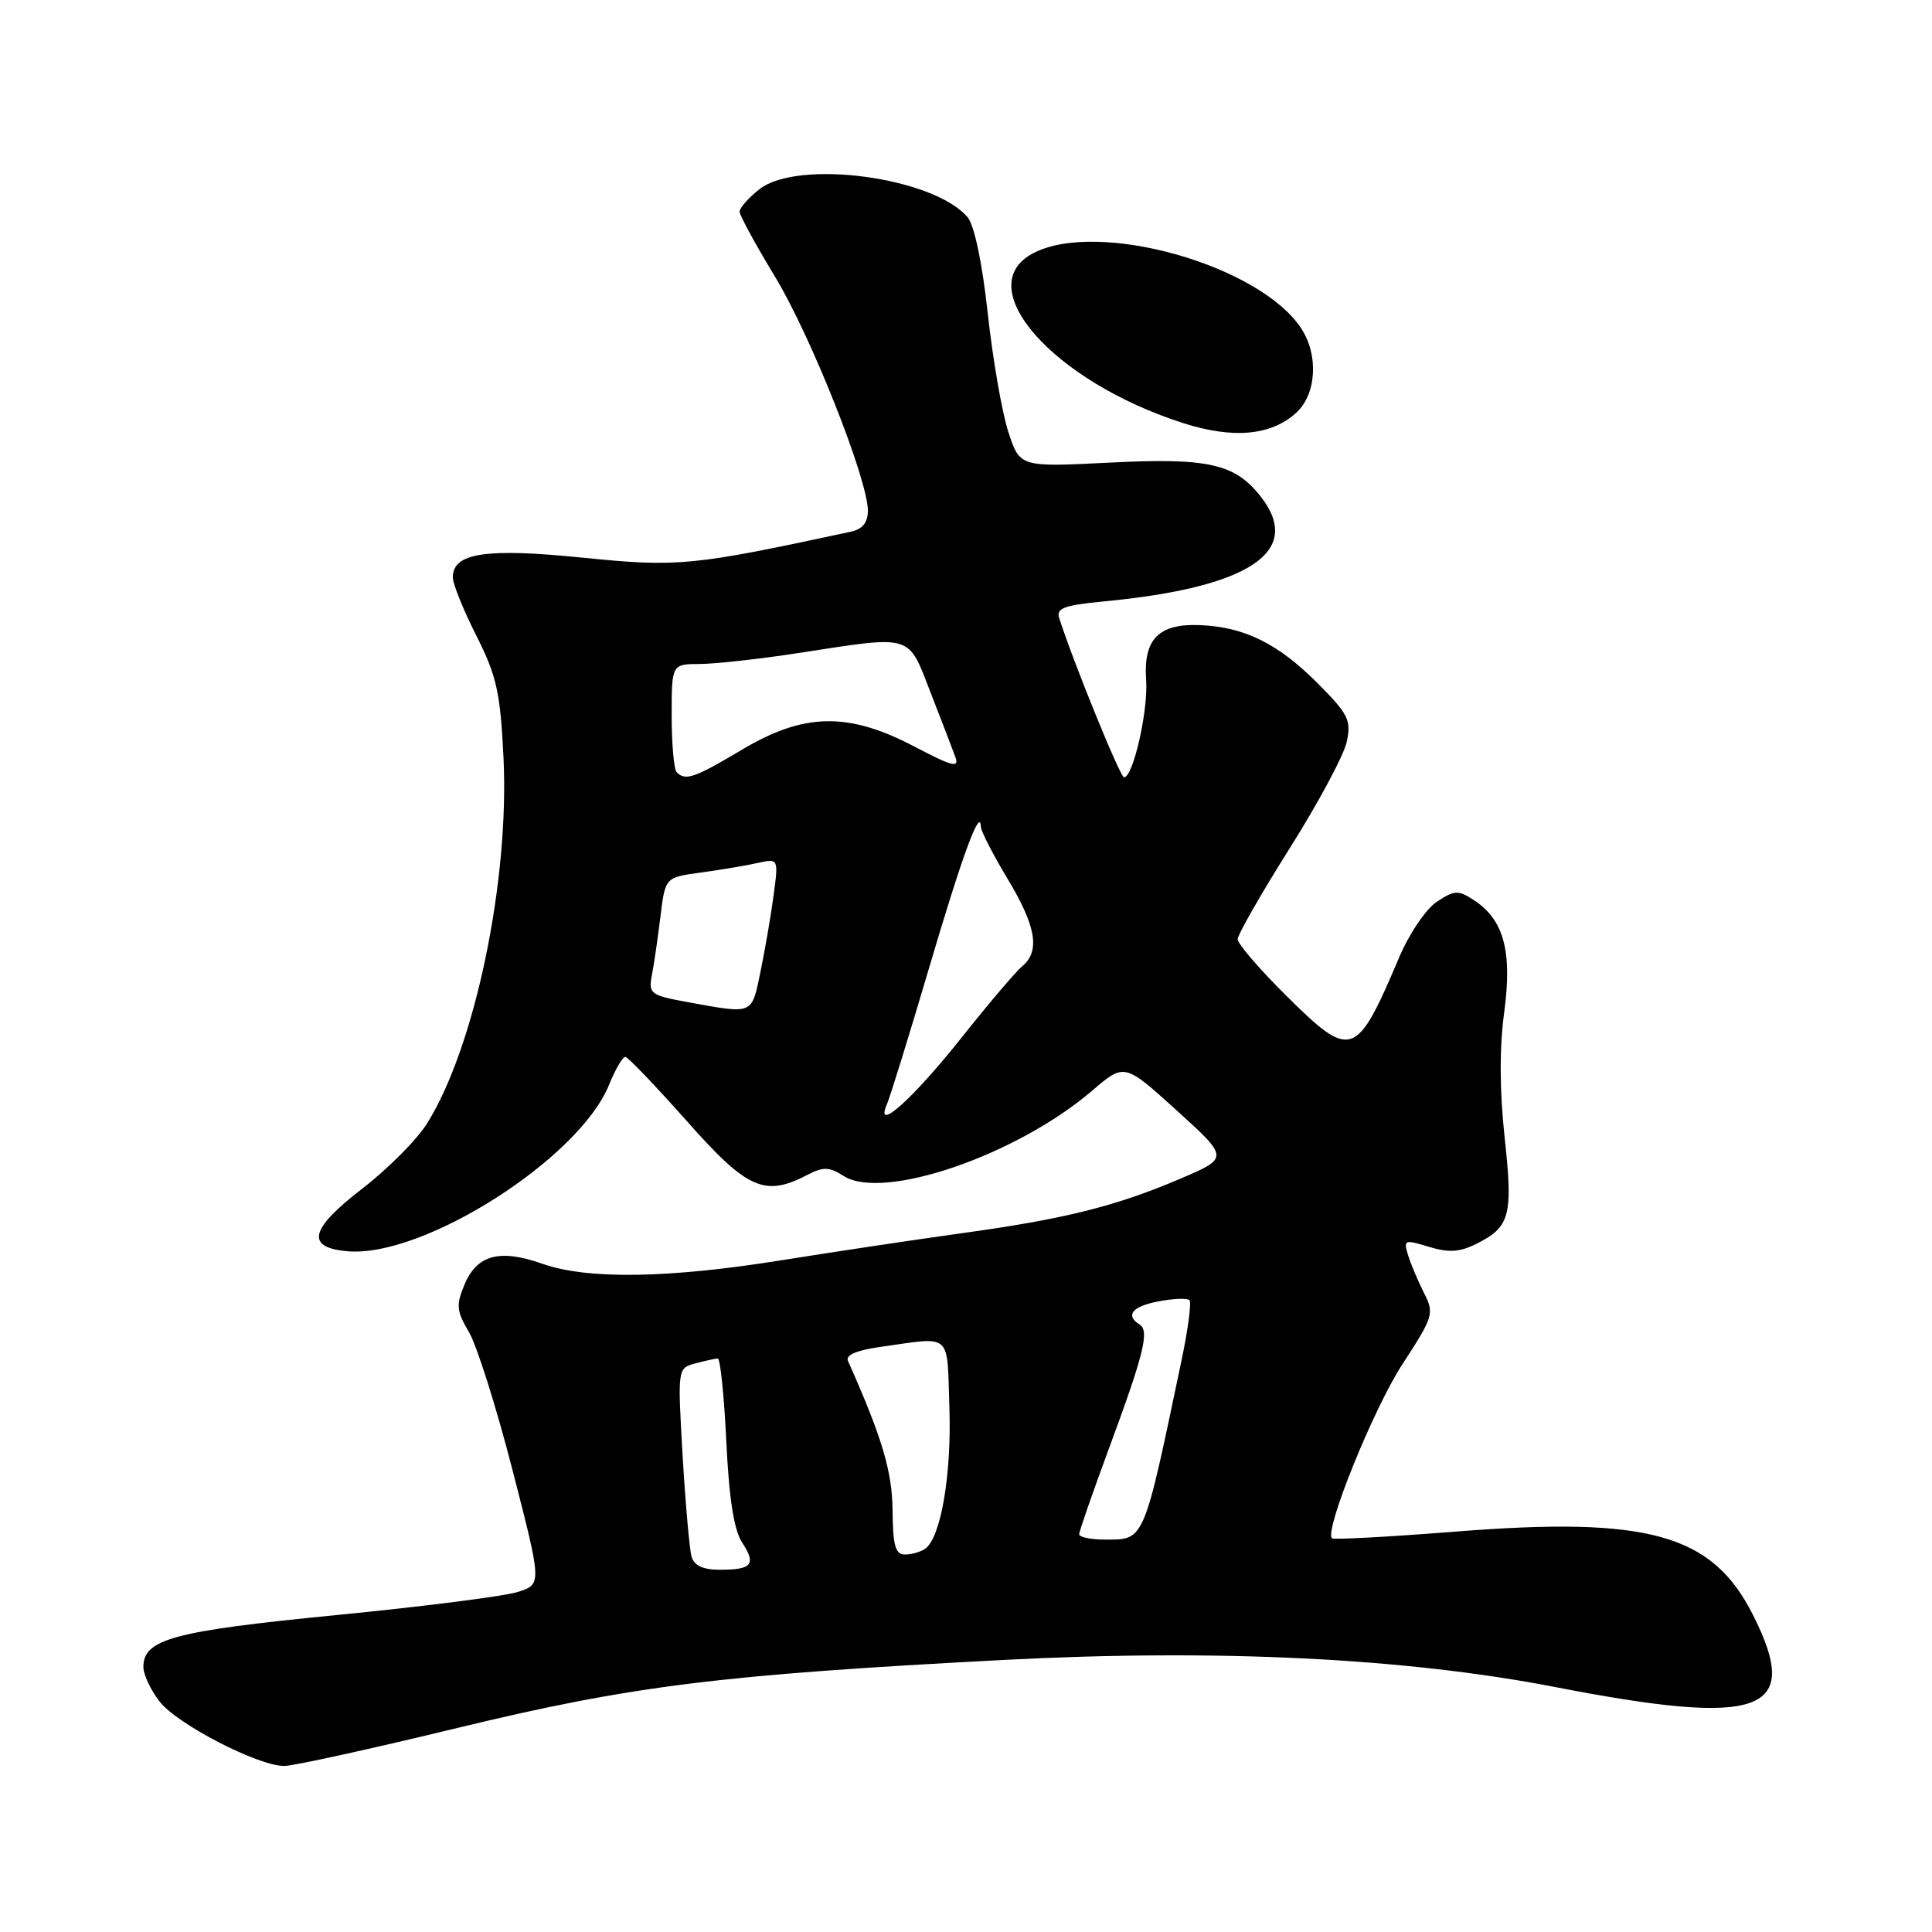 <?xml version="1.0" encoding="UTF-8" standalone="no"?>
<!DOCTYPE svg PUBLIC "-//W3C//DTD SVG 1.1//EN" "http://www.w3.org/Graphics/SVG/1.1/DTD/svg11.dtd" >
<svg xmlns="http://www.w3.org/2000/svg" xmlns:xlink="http://www.w3.org/1999/xlink" version="1.1" viewBox="0 0 256 256">
 <g >
 <path fill="currentColor"
d=" M 60.66 228.95 C 83.73 223.37 95.36 221.92 133.00 219.95 C 161.24 218.47 186.27 219.70 206.00 223.53 C 233.54 228.88 238.84 226.94 232.25 213.93 C 226.86 203.28 218.45 200.93 192.94 202.94 C 184.10 203.64 176.70 204.04 176.49 203.83 C 175.46 202.80 182.01 186.61 185.82 180.78 C 189.94 174.45 190.07 174.03 188.69 171.33 C 187.90 169.77 186.95 167.52 186.58 166.33 C 185.95 164.27 186.09 164.22 189.31 165.20 C 191.90 166.00 193.39 165.92 195.51 164.87 C 200.10 162.62 200.51 161.14 199.37 150.70 C 198.70 144.51 198.68 138.82 199.31 134.17 C 200.40 126.09 199.28 121.89 195.35 119.31 C 193.22 117.91 192.76 117.93 190.41 119.47 C 188.97 120.41 186.75 123.68 185.41 126.83 C 179.70 140.29 179.07 140.50 170.38 131.88 C 166.87 128.40 164.00 125.06 164.00 124.45 C 164.00 123.84 167.10 118.43 170.88 112.42 C 174.67 106.41 178.08 100.06 178.45 98.29 C 179.07 95.42 178.66 94.61 174.53 90.47 C 169.29 85.24 164.85 83.06 158.97 82.83 C 153.53 82.61 151.48 84.71 151.87 90.09 C 152.16 94.13 150.15 103.00 148.94 103.00 C 148.43 103.00 142.20 87.69 140.35 81.90 C 139.94 80.59 140.98 80.20 146.17 79.70 C 165.61 77.86 172.78 73.07 167.03 65.77 C 163.62 61.43 160.07 60.64 147.00 61.30 C 135.13 61.90 135.13 61.90 133.60 57.20 C 132.76 54.61 131.54 47.55 130.88 41.50 C 130.15 34.81 129.10 29.82 128.20 28.77 C 123.68 23.47 105.74 21.06 100.63 25.07 C 99.19 26.21 98.00 27.55 98.00 28.04 C 98.00 28.53 100.11 32.40 102.68 36.64 C 107.44 44.48 115.00 63.53 115.00 67.68 C 115.00 69.24 114.28 70.12 112.75 70.45 C 91.70 74.99 89.84 75.17 77.27 73.90 C 64.36 72.59 60.00 73.25 60.00 76.51 C 60.00 77.36 61.40 80.84 63.12 84.23 C 65.82 89.59 66.30 91.75 66.72 100.46 C 67.50 116.86 62.88 138.89 56.55 148.92 C 55.20 151.06 51.35 154.92 47.99 157.51 C 41.01 162.88 40.45 165.33 46.09 165.80 C 56.14 166.65 76.74 153.52 80.70 143.75 C 81.53 141.69 82.51 140.02 82.86 140.04 C 83.21 140.06 86.87 143.89 91.00 148.54 C 99.03 157.61 101.32 158.63 107.00 155.67 C 109.09 154.58 109.88 154.61 111.78 155.82 C 117.03 159.16 134.74 153.08 144.74 144.50 C 148.99 140.86 148.99 140.86 155.92 147.14 C 162.86 153.43 162.86 153.43 156.34 156.21 C 147.84 159.84 140.97 161.55 127.35 163.42 C 121.22 164.27 110.54 165.87 103.62 166.98 C 88.55 169.40 77.83 169.56 71.88 167.46 C 66.23 165.46 63.21 166.26 61.56 170.19 C 60.41 172.93 60.48 173.70 62.15 176.53 C 63.19 178.30 65.79 186.53 67.92 194.83 C 71.80 209.91 71.80 209.91 68.65 210.93 C 66.92 211.50 56.06 212.88 44.52 214.01 C 22.93 216.13 19.00 217.19 19.00 220.89 C 19.00 221.90 19.98 223.97 21.17 225.49 C 23.53 228.50 34.20 234.00 37.66 234.00 C 38.85 234.00 49.20 231.73 60.66 228.95 Z  M 171.75 54.70 C 174.44 52.25 174.75 47.07 172.42 43.52 C 166.92 35.12 145.52 29.09 136.95 33.53 C 128.41 37.94 139.50 50.54 156.80 56.07 C 163.40 58.18 168.44 57.72 171.75 54.70 Z  M 91.63 206.25 C 91.36 205.29 90.83 199.28 90.45 192.90 C 89.78 181.29 89.78 181.29 92.14 180.66 C 93.44 180.31 94.77 180.02 95.11 180.01 C 95.44 180.01 95.95 184.95 96.24 190.99 C 96.60 198.56 97.25 202.73 98.33 204.38 C 100.23 207.29 99.66 208.00 95.40 208.00 C 93.15 208.00 91.98 207.46 91.63 206.25 Z  M 118.27 200.16 C 118.22 194.96 116.91 190.56 112.36 180.32 C 112.02 179.55 113.52 178.91 116.67 178.47 C 126.27 177.12 125.46 176.41 125.80 186.50 C 126.10 195.43 124.66 203.81 122.57 205.23 C 121.98 205.64 120.79 205.98 119.91 205.98 C 118.65 206.00 118.31 204.81 118.27 200.16 Z  M 143.00 203.29 C 143.00 202.90 144.76 197.84 146.90 192.04 C 151.56 179.46 152.34 176.33 151.00 175.50 C 149.05 174.29 150.05 173.08 153.55 172.43 C 155.50 172.06 157.33 171.99 157.61 172.28 C 157.89 172.56 157.43 176.10 156.58 180.15 C 151.47 204.55 151.71 204.00 146.38 204.00 C 144.52 204.00 143.00 203.68 143.00 203.29 Z  M 117.51 146.35 C 117.95 145.33 120.47 137.19 123.11 128.25 C 127.50 113.35 129.89 106.85 129.97 109.56 C 129.99 110.14 131.57 113.23 133.50 116.43 C 137.31 122.76 137.86 126.04 135.43 128.05 C 134.57 128.77 130.99 132.99 127.46 137.43 C 120.98 145.60 115.84 150.21 117.51 146.35 Z  M 91.19 132.80 C 86.15 131.88 85.90 131.69 86.39 129.16 C 86.67 127.70 87.18 124.20 87.52 121.38 C 88.15 116.26 88.15 116.26 92.83 115.62 C 95.40 115.27 98.77 114.71 100.33 114.36 C 103.16 113.74 103.16 113.74 102.51 118.62 C 102.15 121.30 101.37 125.86 100.77 128.75 C 99.58 134.51 99.89 134.38 91.19 132.80 Z  M 89.67 102.33 C 89.30 101.97 89.00 98.59 89.00 94.83 C 89.00 88.00 89.00 88.00 92.75 87.98 C 94.81 87.97 100.78 87.31 106.00 86.50 C 121.05 84.18 120.27 83.94 123.30 91.75 C 124.75 95.46 126.23 99.31 126.59 100.31 C 127.14 101.80 126.18 101.56 121.16 98.92 C 112.39 94.33 106.56 94.43 98.33 99.33 C 92.02 103.09 90.83 103.50 89.67 102.33 Z "/>
</g>
</svg>